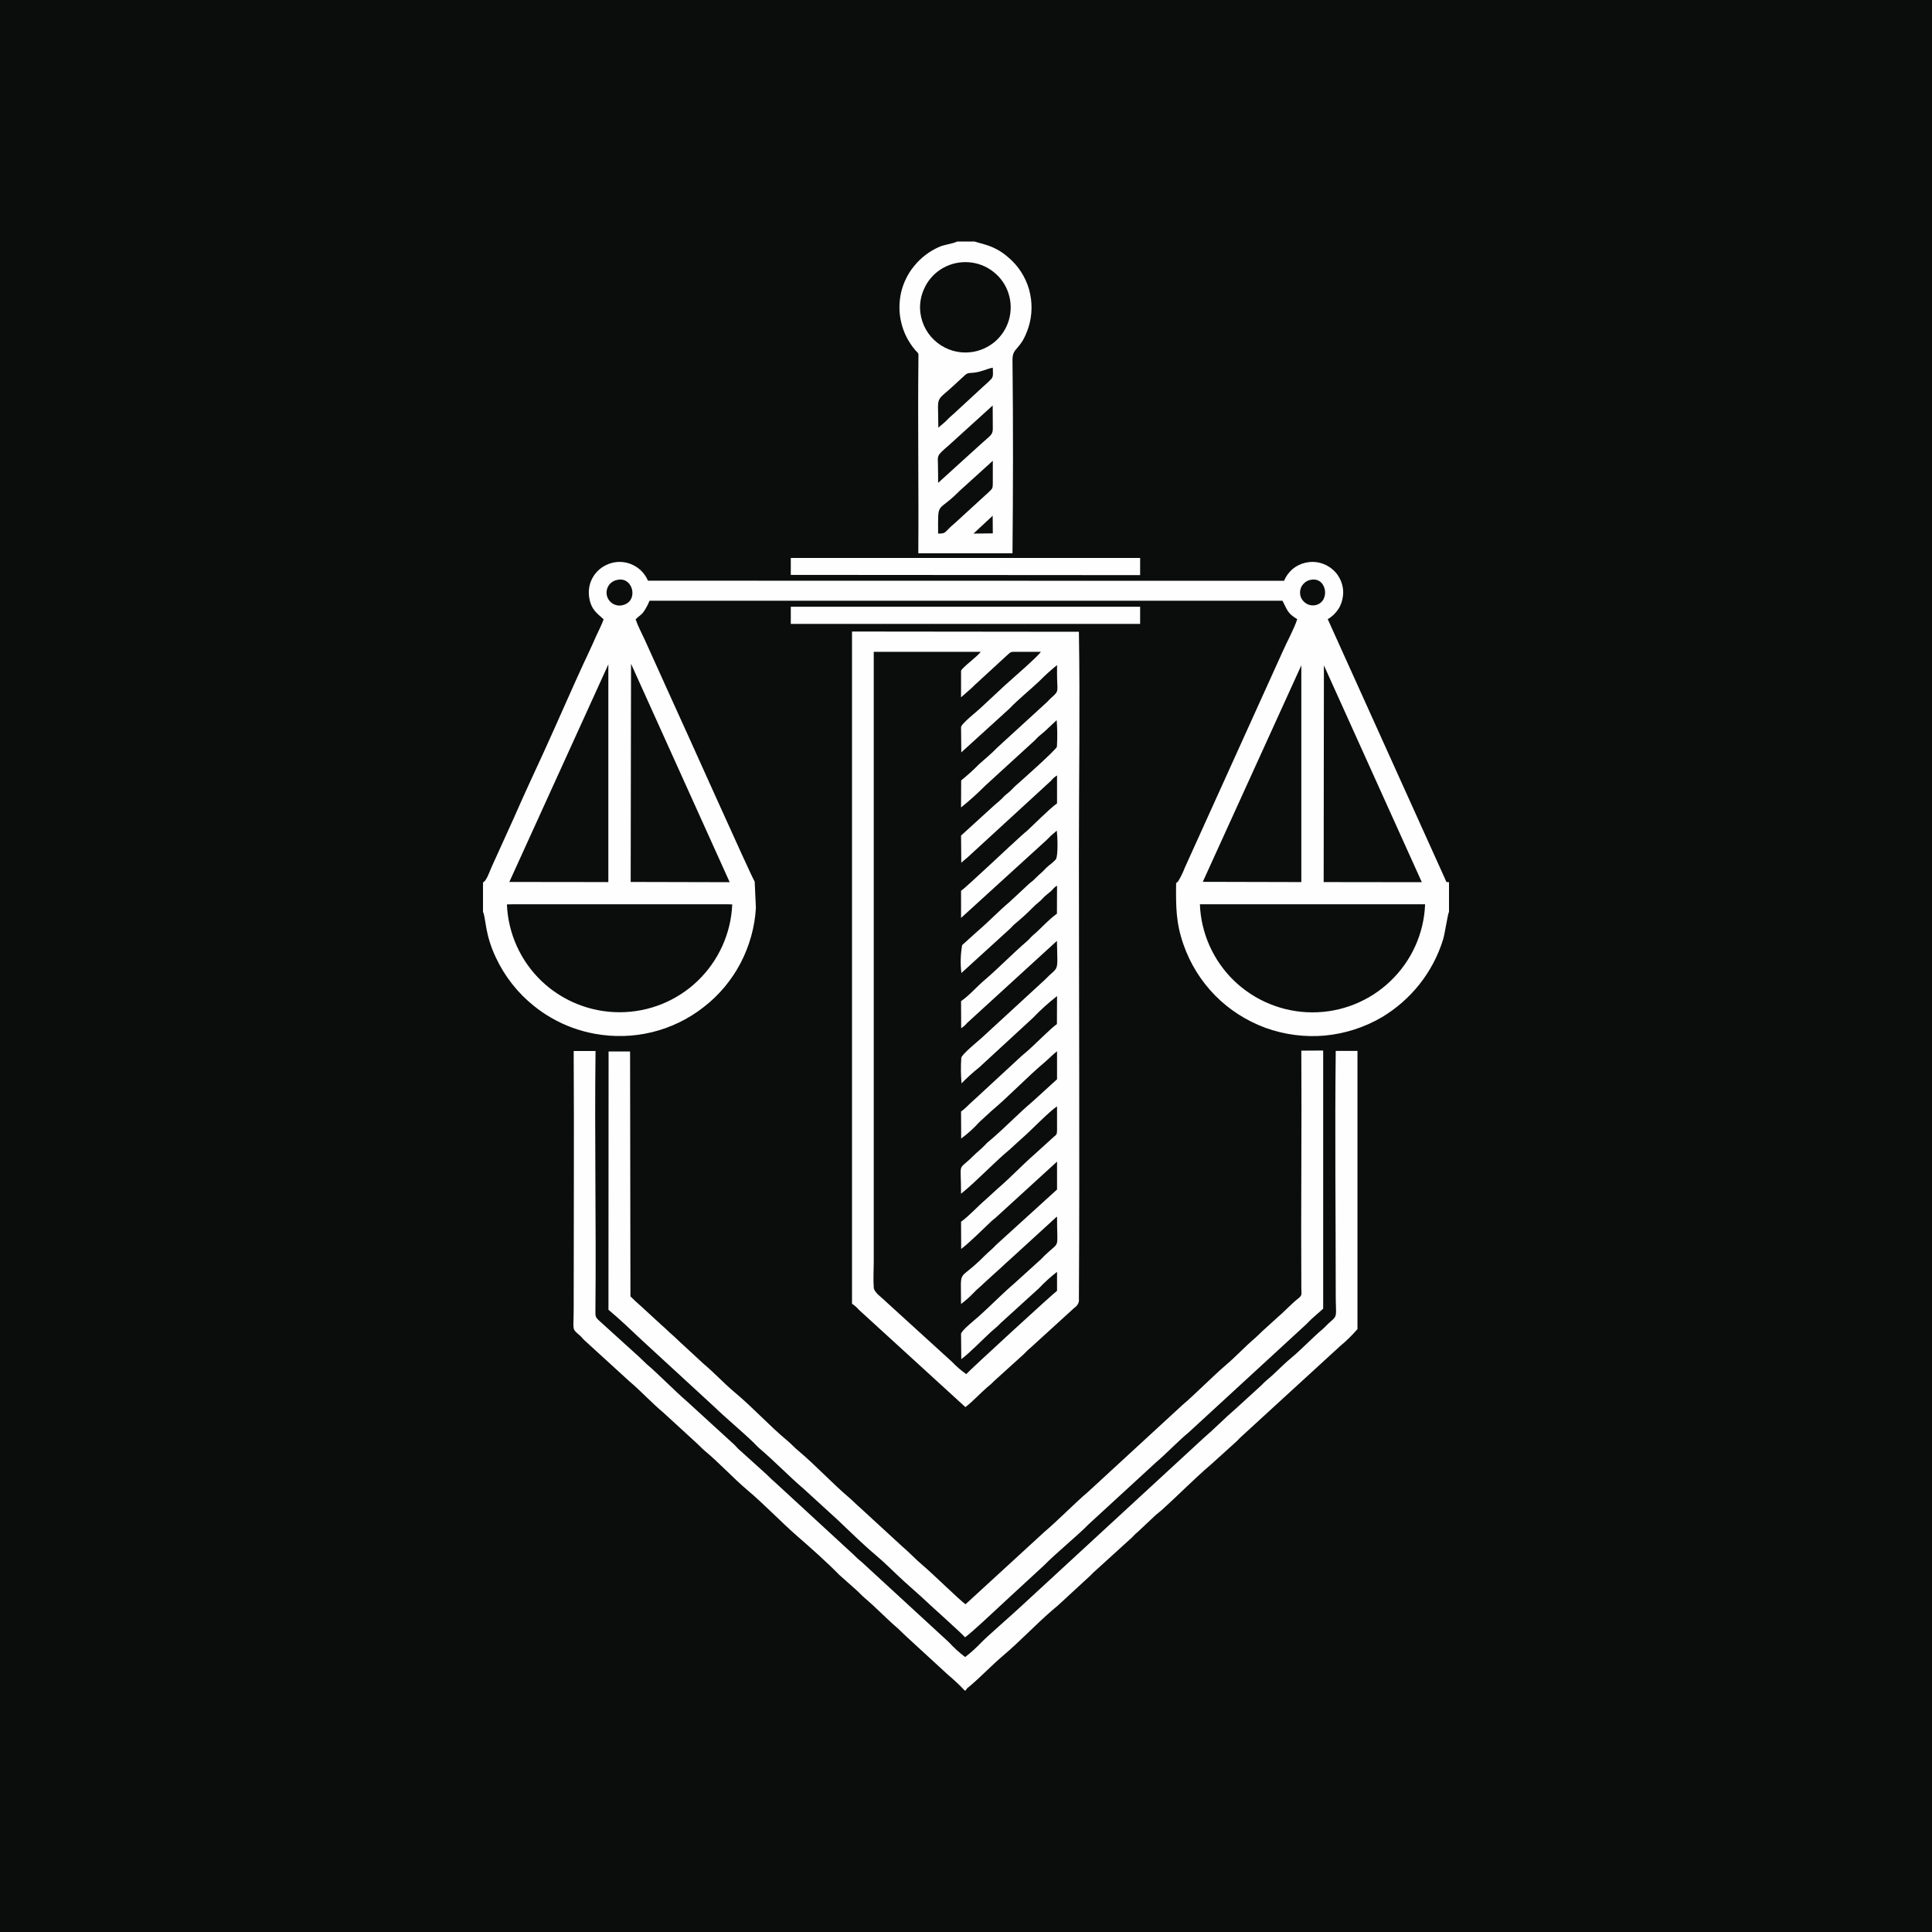<svg width="16" height="16" viewBox="0 0 16 16" fill="none" xmlns="http://www.w3.org/2000/svg">
<rect width="16" height="16" fill="#0B0C0C"/>
<path fill-rule="evenodd" clip-rule="evenodd" d="M10.866 8.384C10.625 8.383 10.394 8.289 10.221 8.123C10.048 7.956 9.946 7.729 9.937 7.489H11.802C11.793 7.73 11.69 7.958 11.515 8.125C11.341 8.292 11.108 8.385 10.866 8.384L10.866 8.384ZM6.549 4.761L9.442 4.763V4.621H6.549L6.549 4.761ZM6.549 5.034V5.167H9.442V5.025H6.549L6.549 5.034ZM8.221 4.271L8.222 4.417L8.062 4.419L8.221 4.271ZM7.769 4.419C7.843 4.419 7.817 4.407 7.908 4.332L8.191 4.073C8.219 4.045 8.222 4.046 8.222 3.998V3.816L7.946 4.066C7.759 4.256 7.768 4.136 7.769 4.419ZM7.769 3.999C7.769 3.953 7.769 3.908 7.768 3.862C7.768 3.769 7.747 3.783 7.862 3.684L8.221 3.358L8.222 3.551C8.222 3.602 8.2 3.608 8.125 3.676L7.769 3.999ZM7.771 3.542C7.791 3.523 7.814 3.507 7.834 3.487C7.86 3.46 7.871 3.45 7.897 3.428L8.144 3.2C8.166 3.182 8.186 3.162 8.207 3.141C8.23 3.119 8.222 3.088 8.222 3.045C8.176 3.053 8.132 3.078 8.069 3.086C8.023 3.092 8.02 3.083 7.99 3.108L7.888 3.202C7.795 3.288 7.768 3.288 7.768 3.368L7.771 3.542ZM7.622 2.589C7.613 2.516 7.627 2.441 7.661 2.375C7.694 2.309 7.747 2.254 7.812 2.218C7.877 2.182 7.951 2.166 8.025 2.172C8.099 2.178 8.17 2.205 8.228 2.252C8.286 2.297 8.33 2.36 8.352 2.43C8.375 2.501 8.376 2.576 8.356 2.648C8.336 2.719 8.294 2.783 8.238 2.831C8.181 2.878 8.111 2.909 8.037 2.917C7.939 2.928 7.84 2.9 7.762 2.838C7.684 2.777 7.634 2.687 7.622 2.589ZM8.07 2H7.928C7.887 2.02 7.82 2.025 7.775 2.046C7.697 2.081 7.628 2.133 7.574 2.199C7.519 2.264 7.481 2.342 7.462 2.424C7.444 2.507 7.444 2.594 7.465 2.676C7.485 2.759 7.525 2.835 7.58 2.9C7.611 2.933 7.606 2.918 7.606 2.975C7.6 3.51 7.609 4.047 7.605 4.582H8.385C8.39 4.05 8.391 3.512 8.385 2.982C8.384 2.869 8.452 2.91 8.517 2.712C8.55 2.609 8.551 2.5 8.522 2.396C8.492 2.293 8.433 2.201 8.351 2.132C8.294 2.081 8.226 2.044 8.153 2.024L8.07 2L8.07 2ZM5.039 10.847C5.133 10.925 5.228 11.016 5.318 11.101L5.918 11.653C6.006 11.739 6.155 11.863 6.242 11.948C6.26 11.966 6.268 11.976 6.286 11.992C6.416 12.102 6.527 12.22 6.658 12.332L6.935 12.585C7.037 12.682 7.148 12.791 7.255 12.881C7.336 12.949 7.409 13.025 7.487 13.096L7.627 13.221C7.692 13.284 7.971 13.531 7.991 13.559C8.021 13.547 8.306 13.276 8.367 13.221L8.646 12.964C8.737 12.87 8.932 12.71 9.016 12.623L9.571 12.113C9.666 12.032 9.751 11.94 9.847 11.86L10.819 10.966C10.835 10.951 10.846 10.937 10.863 10.922L10.958 10.838V8.7L10.777 8.701C10.781 9.354 10.773 10.008 10.777 10.662C10.777 10.717 10.787 10.725 10.753 10.752C10.69 10.802 10.634 10.865 10.572 10.917L10.451 11.027C10.427 11.05 10.416 11.062 10.392 11.083C10.309 11.153 10.235 11.235 10.153 11.304C10.041 11.4 9.893 11.551 9.792 11.636L9.012 12.354C8.901 12.448 8.757 12.596 8.651 12.685L7.996 13.286C7.952 13.256 7.717 13.026 7.645 12.966C7.585 12.916 7.532 12.858 7.472 12.807L7.125 12.488C7.094 12.462 7.068 12.434 7.037 12.407C6.888 12.281 6.756 12.135 6.606 12.01C6.575 11.984 6.55 11.955 6.518 11.929C6.368 11.804 6.237 11.658 6.087 11.533C5.996 11.457 5.916 11.369 5.825 11.293L5.652 11.133C5.622 11.107 5.598 11.081 5.568 11.055C5.536 11.028 5.512 11.002 5.479 10.974L5.306 10.815C5.278 10.791 5.247 10.762 5.221 10.736L5.218 8.708H5.04L5.039 10.847ZM7.989 14C7.946 13.954 7.9 13.911 7.851 13.87L7.505 13.552C7.485 13.534 7.456 13.504 7.436 13.486C7.341 13.405 7.254 13.312 7.16 13.233C7.135 13.212 7.118 13.191 7.094 13.17L6.95 13.042C6.855 12.944 6.708 12.813 6.604 12.723C6.463 12.6 6.332 12.46 6.188 12.339C6.069 12.238 5.959 12.117 5.839 12.017C5.812 11.994 5.796 11.976 5.769 11.951L5.493 11.698C5.397 11.618 5.309 11.521 5.214 11.441L4.835 11.095C4.821 11.081 4.816 11.072 4.802 11.06C4.732 10.999 4.751 11.024 4.751 10.837C4.751 10.126 4.755 9.414 4.751 8.704H4.932C4.923 9.416 4.938 10.132 4.931 10.844C4.931 10.903 4.928 10.906 4.964 10.939L5.295 11.239C5.319 11.261 5.336 11.28 5.361 11.302C5.444 11.371 5.595 11.526 5.685 11.602L6.082 11.965C6.094 11.976 6.1 11.985 6.111 11.996L6.347 12.209C6.372 12.232 6.387 12.25 6.413 12.271L7.07 12.876C7.09 12.897 7.111 12.916 7.134 12.934L7.858 13.6C7.899 13.645 7.944 13.686 7.993 13.723C8.04 13.687 8.085 13.646 8.126 13.603C8.175 13.552 8.387 13.368 8.456 13.303L9.966 11.911C10.056 11.834 10.142 11.745 10.232 11.668L10.427 11.49C10.452 11.469 10.468 11.448 10.493 11.428C10.561 11.372 10.624 11.303 10.692 11.247C10.782 11.172 10.865 11.082 10.954 11.007C10.978 10.986 10.996 10.964 11.02 10.944C11.08 10.894 11.062 10.897 11.062 10.729C11.062 10.055 11.054 9.376 11.062 8.703H11.242V11.007C11.198 11.058 11.149 11.106 11.097 11.149L10.286 11.892C10.267 11.908 10.254 11.925 10.235 11.942L10.028 12.129C9.895 12.242 9.756 12.384 9.623 12.504C9.605 12.52 9.589 12.531 9.571 12.547L9.421 12.688C9.401 12.704 9.392 12.715 9.373 12.734L9.067 13.012C9.047 13.029 9.035 13.045 9.015 13.062L8.761 13.296C8.743 13.312 8.728 13.323 8.709 13.34C8.574 13.457 8.442 13.598 8.304 13.714C8.208 13.796 8.121 13.889 8.024 13.97C8.013 13.977 8.003 13.988 7.997 14L7.989 14ZM8.002 11.38C7.96 11.35 7.92 11.316 7.884 11.278L7.334 10.777C7.304 10.745 7.239 10.706 7.236 10.662C7.231 10.6 7.236 10.515 7.236 10.451V5.398H8.122C8.095 5.437 7.971 5.525 7.959 5.555V5.775L8.018 5.723C8.037 5.708 8.054 5.691 8.071 5.674L8.343 5.424C8.373 5.397 8.369 5.398 8.421 5.398H8.62C8.599 5.434 8.377 5.626 8.323 5.675L8.12 5.864C8.096 5.888 7.959 5.994 7.959 6.023L7.961 6.231L8.357 5.871C8.435 5.79 8.523 5.72 8.605 5.643C8.652 5.595 8.702 5.55 8.754 5.508V5.582C8.754 5.732 8.776 5.717 8.706 5.779C8.688 5.795 8.677 5.81 8.658 5.826L8.258 6.192C8.216 6.237 8.158 6.284 8.109 6.328C8.062 6.376 8.012 6.421 7.96 6.463L7.959 6.687C8.029 6.631 8.096 6.57 8.159 6.507L8.556 6.144C8.575 6.128 8.586 6.113 8.604 6.097C8.622 6.081 8.638 6.07 8.656 6.053L8.751 5.964C8.757 6.037 8.757 6.111 8.753 6.184C8.746 6.21 8.452 6.471 8.414 6.504C8.392 6.523 8.379 6.541 8.356 6.56C8.335 6.576 8.316 6.593 8.299 6.612C8.281 6.63 8.261 6.647 8.241 6.663L7.959 6.92L7.961 7.145C7.977 7.13 7.992 7.118 8.01 7.103L8.703 6.467C8.717 6.449 8.734 6.434 8.754 6.422V6.653C8.69 6.699 8.572 6.819 8.506 6.88C8.488 6.896 8.473 6.907 8.455 6.924C8.391 6.98 7.999 7.352 7.959 7.377V7.602L8.655 6.968C8.674 6.952 8.685 6.938 8.703 6.921C8.721 6.905 8.736 6.894 8.752 6.879C8.758 6.926 8.764 7.088 8.744 7.117C8.724 7.138 8.702 7.157 8.679 7.174C8.656 7.194 8.641 7.214 8.617 7.234C8.592 7.255 8.575 7.275 8.55 7.297C8.527 7.314 8.506 7.333 8.485 7.354L8.359 7.471C8.269 7.547 8.189 7.632 8.1 7.708L7.968 7.827C7.955 7.903 7.952 7.981 7.962 8.058L8.356 7.699C8.375 7.683 8.386 7.667 8.404 7.652C8.456 7.609 8.506 7.564 8.553 7.516C8.569 7.5 8.585 7.485 8.603 7.471C8.624 7.454 8.631 7.444 8.651 7.424C8.669 7.408 8.684 7.397 8.703 7.381C8.725 7.36 8.728 7.349 8.754 7.335L8.753 7.567C8.682 7.617 8.621 7.69 8.553 7.747C8.535 7.763 8.524 7.778 8.506 7.794C8.39 7.893 8.267 8.02 8.159 8.112C8.094 8.166 8.027 8.245 7.959 8.291L7.96 8.515C7.979 8.504 7.996 8.488 8.01 8.471L8.753 7.792C8.759 8.072 8.771 7.991 8.652 8.115L8.129 8.596C8.098 8.624 7.968 8.729 7.961 8.76C7.956 8.83 7.957 8.902 7.963 8.972C8.009 8.925 8.057 8.881 8.109 8.84L8.554 8.43C8.616 8.365 8.683 8.305 8.754 8.249L8.753 8.481C8.709 8.509 8.56 8.661 8.505 8.707C8.487 8.723 8.471 8.735 8.454 8.751L8.059 9.116C8.023 9.146 7.997 9.179 7.959 9.205L7.96 9.429C8.014 9.389 8.064 9.344 8.109 9.294L8.208 9.203C8.362 9.073 8.5 8.925 8.654 8.795C8.689 8.765 8.719 8.733 8.754 8.706V8.938L8.553 9.121C8.433 9.222 8.325 9.337 8.206 9.438C8.188 9.452 8.171 9.467 8.156 9.484C8.124 9.518 8.095 9.538 8.058 9.575C7.927 9.706 7.959 9.605 7.959 9.886C8.092 9.779 8.227 9.632 8.358 9.523L8.458 9.432C8.527 9.374 8.694 9.199 8.754 9.163V9.355C8.754 9.406 8.745 9.396 8.719 9.422L8.566 9.561C8.462 9.652 8.369 9.752 8.264 9.842L8.161 9.936C8.095 9.992 8.027 10.069 7.959 10.118L7.96 10.343C8.015 10.304 8.147 10.174 8.207 10.117C8.224 10.1 8.241 10.09 8.258 10.073L8.754 9.62V9.851L8.25 10.309C8.214 10.348 8.191 10.363 8.153 10.401C7.927 10.63 7.959 10.482 7.959 10.799C7.995 10.772 8.029 10.742 8.061 10.709C8.092 10.675 8.122 10.654 8.159 10.617L8.258 10.527C8.293 10.497 8.323 10.466 8.358 10.436L8.741 10.086C8.751 10.077 8.74 10.085 8.754 10.076C8.753 10.361 8.785 10.269 8.652 10.397C8.631 10.417 8.625 10.427 8.604 10.444L8.401 10.628C8.298 10.716 8.203 10.815 8.102 10.905C8.076 10.928 7.959 11.021 7.959 11.047L7.961 11.256C8.028 11.207 8.139 11.092 8.207 11.03C8.225 11.013 8.24 11.003 8.258 10.986C8.276 10.97 8.287 10.955 8.306 10.94L8.605 10.668C8.651 10.619 8.701 10.574 8.754 10.533L8.754 10.69C8.724 10.71 8.032 11.345 8.002 11.38ZM7.056 10.797L7.056 5.23L8.935 5.232C8.945 5.842 8.935 6.461 8.935 7.072C8.935 8.296 8.942 9.535 8.935 10.757C8.937 10.771 8.934 10.786 8.927 10.799C8.92 10.812 8.909 10.823 8.897 10.831L8.535 11.161C8.51 11.181 8.501 11.193 8.476 11.217L8.234 11.436C8.215 11.456 8.195 11.474 8.173 11.491C8.127 11.53 8.049 11.613 7.995 11.653L7.114 10.848C7.097 10.828 7.077 10.811 7.056 10.797ZM6.031 7.489L6.064 7.49C6.054 7.73 5.951 7.957 5.777 8.124C5.604 8.29 5.372 8.383 5.131 8.383C4.89 8.383 4.658 8.29 4.484 8.124C4.31 7.957 4.208 7.73 4.198 7.49L4.238 7.489H6.031V7.489ZM10.964 5.51L11.775 7.306L10.962 7.305L10.964 5.51ZM10.777 5.51V7.305L9.961 7.303L10.777 5.51L10.777 5.51ZM5.226 5.497L6.043 7.306L5.223 7.304L5.226 5.497ZM5.038 5.501V7.305L4.218 7.304L5.039 5.5L5.038 5.501ZM10.849 4.803C10.988 4.769 11.021 4.981 10.897 5.011C10.87 5.017 10.841 5.013 10.816 4.997C10.793 4.982 10.775 4.959 10.769 4.931C10.763 4.903 10.768 4.874 10.783 4.85C10.798 4.827 10.822 4.809 10.849 4.803ZM5.11 4.803C5.242 4.77 5.293 4.977 5.159 5.011C5.145 5.015 5.13 5.016 5.116 5.014C5.102 5.012 5.088 5.007 5.075 5C5.063 4.992 5.052 4.982 5.044 4.971C5.035 4.959 5.029 4.946 5.026 4.932C5.023 4.918 5.022 4.903 5.025 4.889C5.027 4.875 5.033 4.861 5.041 4.849C5.048 4.837 5.059 4.827 5.071 4.819C5.083 4.811 5.096 4.805 5.11 4.803ZM4 7.308V7.551C4.025 7.606 4.014 7.734 4.106 7.929C4.179 8.085 4.287 8.223 4.422 8.331C4.468 8.368 4.516 8.401 4.567 8.43C4.678 8.494 4.799 8.538 4.924 8.561C5.082 8.59 5.244 8.586 5.4 8.548C5.556 8.51 5.702 8.439 5.828 8.34C5.955 8.242 6.059 8.117 6.133 7.976C6.207 7.834 6.251 7.678 6.26 7.518L6.25 7.301C6.223 7.262 5.643 5.964 5.565 5.797L5.339 5.297C5.315 5.245 5.281 5.181 5.264 5.129C5.292 5.099 5.306 5.1 5.333 5.063C5.351 5.035 5.367 5.006 5.379 4.975H10.621C10.667 5.066 10.665 5.078 10.743 5.128C10.718 5.207 10.656 5.319 10.621 5.399L9.812 7.186C9.797 7.226 9.778 7.264 9.756 7.3L9.753 7.303C9.742 7.314 9.748 7.302 9.74 7.316C9.738 7.516 9.739 7.644 9.801 7.822C9.856 7.98 9.945 8.124 10.063 8.244C10.18 8.363 10.323 8.454 10.48 8.512C10.638 8.569 10.806 8.591 10.973 8.576C11.14 8.56 11.302 8.508 11.446 8.423C11.686 8.279 11.865 8.053 11.949 7.787C11.967 7.731 11.987 7.579 12 7.551V7.306C11.97 7.302 11.983 7.312 11.968 7.28L10.996 5.128C11.031 5.107 11.061 5.079 11.083 5.045C11.105 5.012 11.118 4.973 11.122 4.933C11.127 4.893 11.121 4.852 11.106 4.814C11.091 4.777 11.068 4.743 11.037 4.717C11.007 4.69 10.97 4.671 10.931 4.661C10.892 4.651 10.851 4.651 10.812 4.66C10.772 4.669 10.735 4.687 10.704 4.713C10.674 4.739 10.649 4.773 10.634 4.81L5.366 4.809C5.342 4.752 5.298 4.706 5.242 4.679C5.186 4.652 5.123 4.646 5.063 4.663C5.003 4.68 4.951 4.717 4.917 4.769C4.883 4.821 4.87 4.883 4.879 4.945C4.895 5.055 4.953 5.084 4.999 5.129C4.983 5.175 4.957 5.224 4.936 5.27C4.915 5.316 4.897 5.36 4.875 5.405C4.752 5.665 4.625 5.963 4.504 6.227C4.421 6.407 4.336 6.59 4.256 6.773L4.07 7.183C4.049 7.231 4.029 7.294 4 7.308L4 7.308Z" fill="#FEFEFE"/>
</svg>
